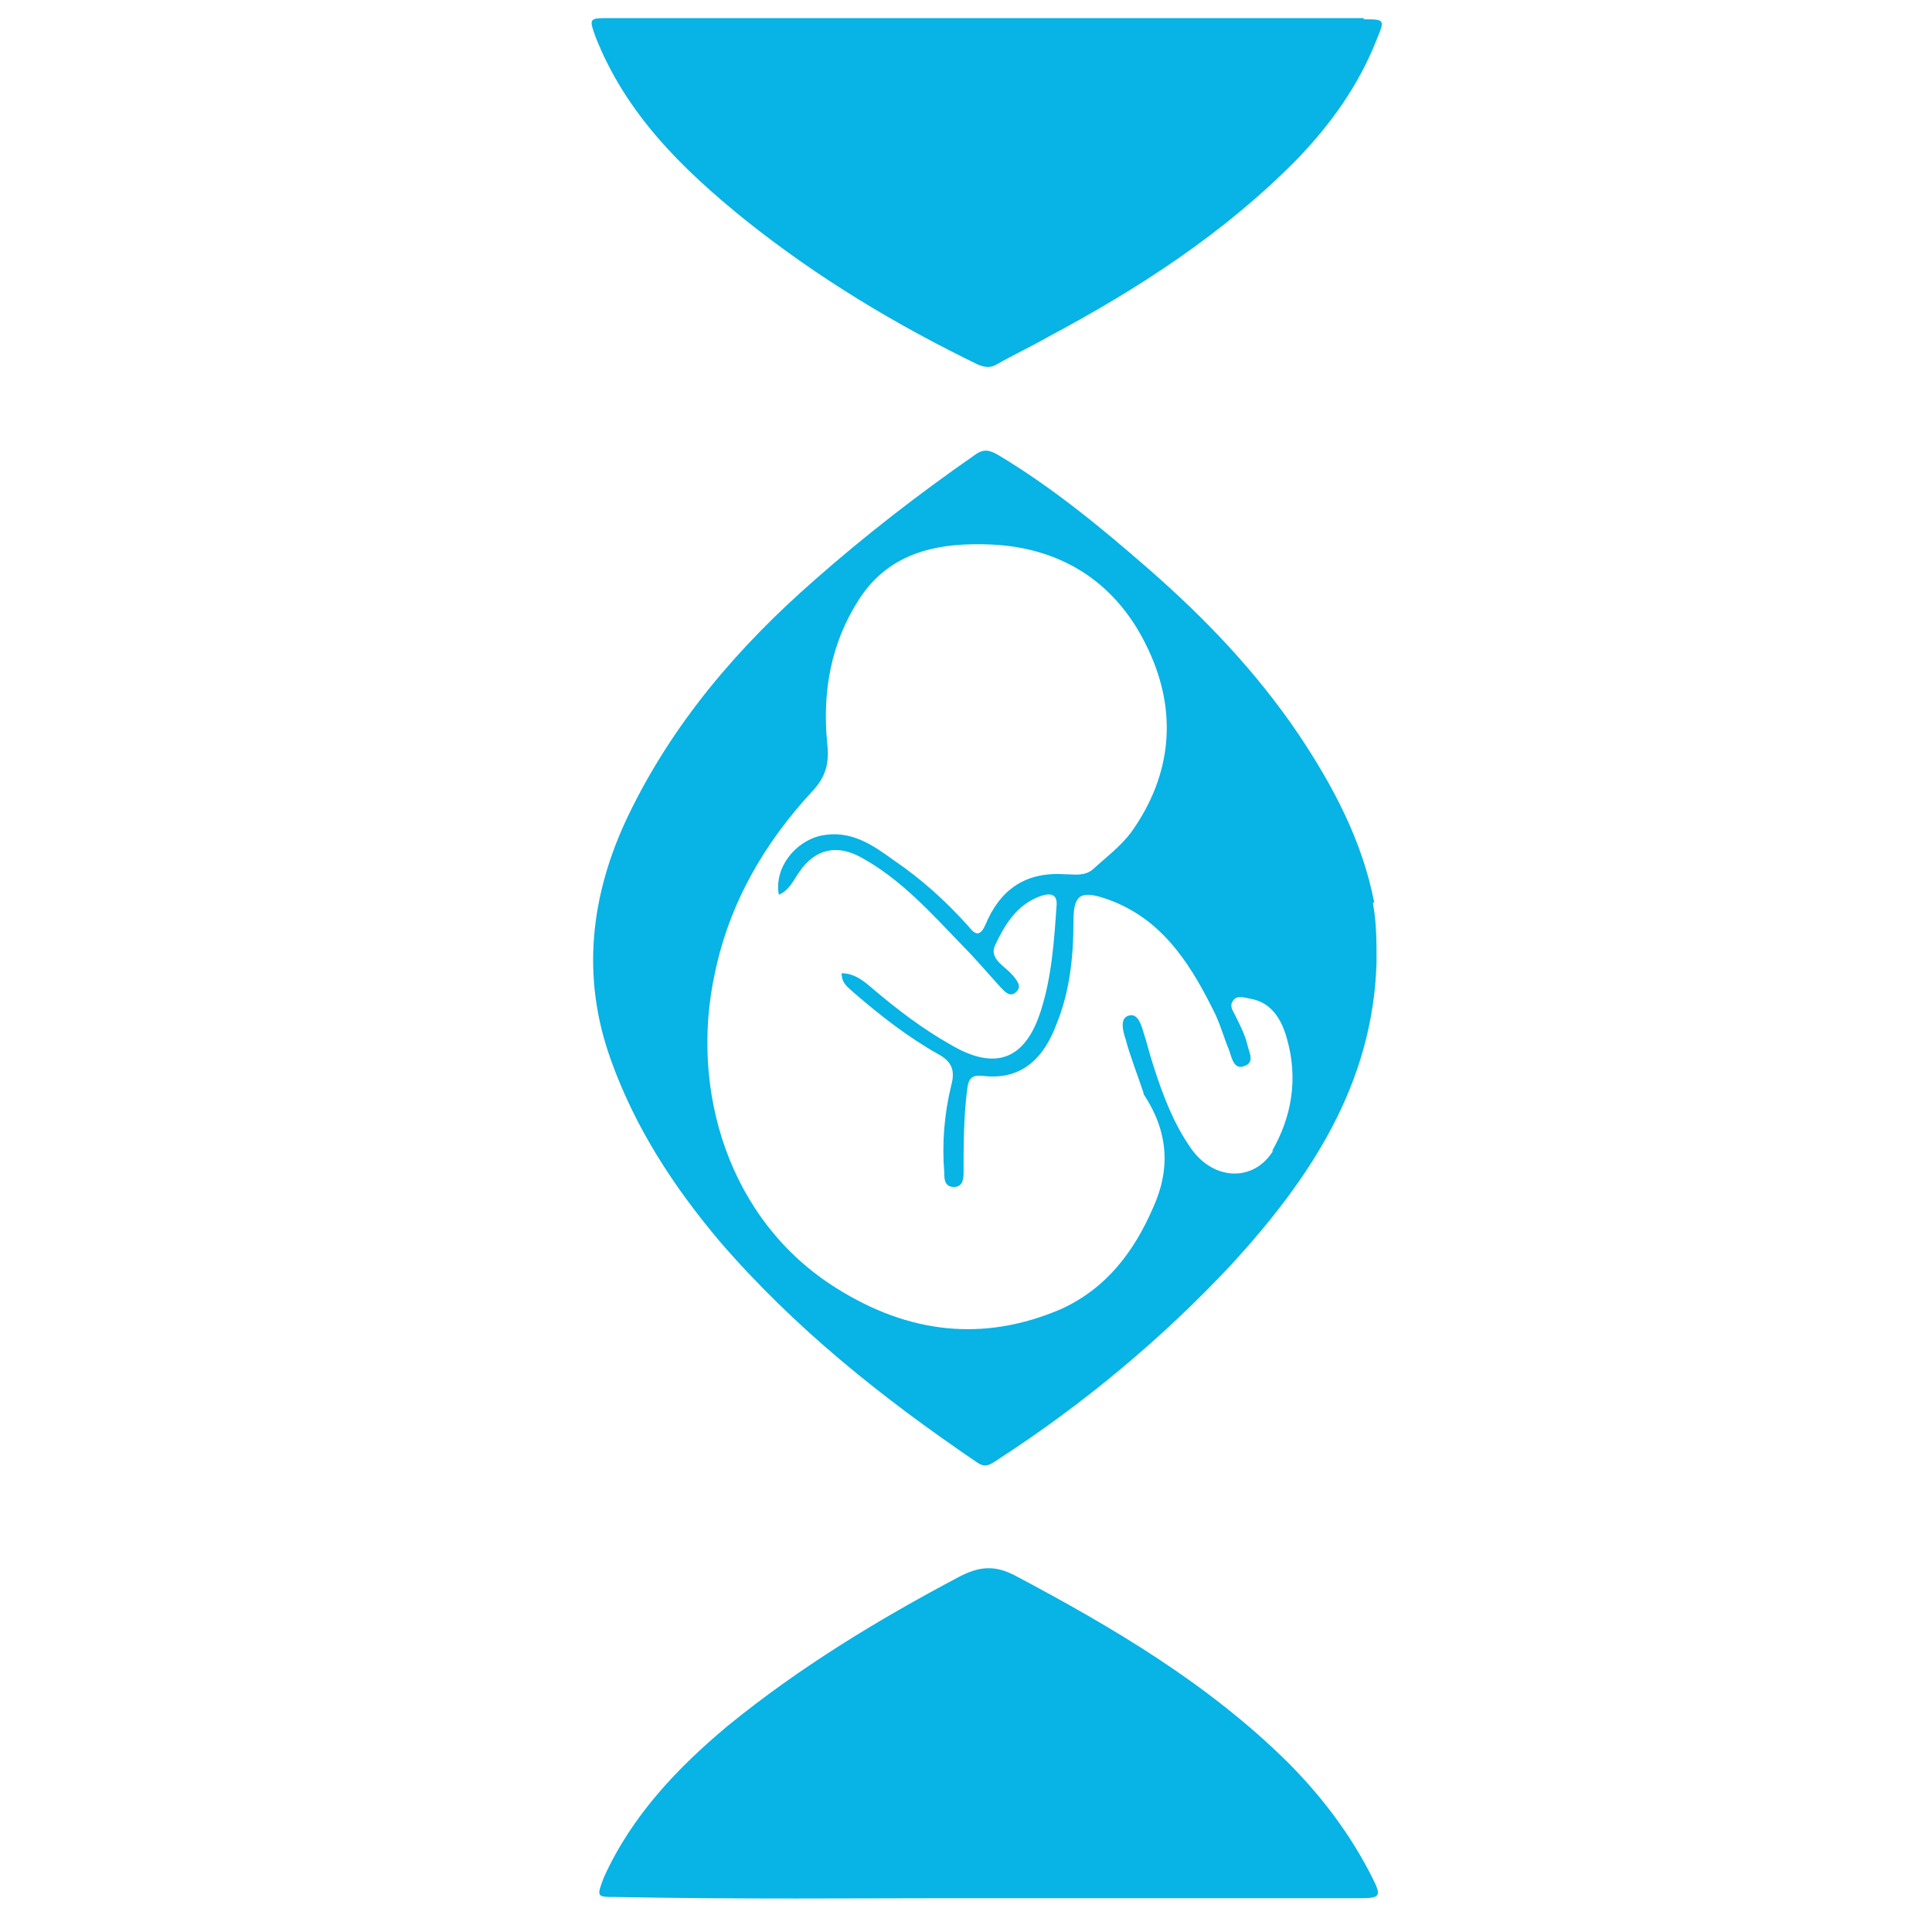 <?xml version="1.0" encoding="UTF-8"?><svg id="Layer_1" xmlns="http://www.w3.org/2000/svg" viewBox="0 0 16 16"><defs><style>.cls-1{fill:#08b3e5;stroke-width:0px;}</style></defs><path class="cls-1" d="m11.29.16c.18,0,.18,0,.11.17-.15.38-.38.7-.66.99-.6.61-1.31,1.07-2.06,1.47-.14.08-.29.15-.43.23-.05.03-.1.02-.15,0-.68-.33-1.33-.72-1.93-1.2-.52-.42-.99-.88-1.24-1.52-.05-.14-.05-.15.09-.15,1.06,0,5.24,0,6.28,0Z"/><path class="cls-1" d="m7.8,15.72c-.65,0-1.68.01-2.7-.01-.16,0-.16,0-.1-.16.23-.51.61-.91,1.03-1.26.59-.48,1.23-.87,1.91-1.23.17-.09.3-.1.47-.01.81.43,1.59.89,2.25,1.54.29.29.53.61.71.97.07.14.06.16-.1.16-1.03,0-2.06,0-3.47,0Z"/><path class="cls-1" d="m11.38,7.47c-.1-.51-.34-.96-.62-1.38-.35-.52-.78-.97-1.25-1.38-.39-.34-.79-.67-1.24-.94-.07-.04-.12-.06-.2,0-.46.32-.9.66-1.32,1.03-.64.56-1.18,1.19-1.55,1.96-.31.65-.39,1.33-.14,2.02.2.56.52,1.05.9,1.5.62.72,1.35,1.3,2.13,1.83.07.05.11.02.17-.02.71-.46,1.36-1,1.94-1.62.65-.71,1.17-1.49,1.2-2.5,0-.17,0-.33-.03-.49Zm-.83,2.05c-.16.27-.49.26-.68,0-.15-.21-.24-.45-.32-.7-.03-.09-.05-.18-.08-.27-.02-.07-.05-.16-.12-.14-.08.02-.05.13-.03.19.04.15.1.3.15.45,0,0,0,.01,0,.01.2.3.23.61.08.94-.16.37-.39.67-.76.84-.65.28-1.27.2-1.86-.17-.9-.56-1.22-1.65-1.01-2.61.12-.58.41-1.08.81-1.51.11-.12.14-.23.12-.4-.04-.42.03-.82.26-1.18.26-.41.68-.48,1.11-.46.59.03,1.04.33,1.29.87.24.51.2,1.03-.14,1.51-.09.12-.21.21-.32.31-.07.06-.16.04-.24.04-.32-.02-.53.13-.65.42-.06.14-.12.03-.15,0-.18-.2-.38-.38-.6-.53-.18-.13-.36-.26-.61-.21-.22.05-.39.27-.35.49.09-.04.12-.12.17-.19.13-.19.31-.23.51-.12.33.18.58.46.84.73.11.11.21.23.32.35.03.03.07.08.12.04.06-.05.01-.1-.02-.14,0,0,0,0-.01-.01-.06-.07-.19-.13-.14-.24.08-.17.18-.34.38-.41.06-.02.14-.03.13.08-.02.29-.04.59-.13.87-.13.41-.38.5-.75.28-.23-.13-.44-.29-.64-.46-.07-.06-.15-.13-.26-.13,0,.09.06.12.1.16.22.19.45.37.7.51.11.06.14.13.11.25-.06.24-.08.49-.06.73,0,.05,0,.12.08.12.07,0,.08-.06.08-.12,0-.23,0-.46.03-.69.01-.09.04-.12.13-.11.33.04.51-.16.61-.43.11-.27.14-.56.14-.85,0-.21.05-.26.26-.19.45.15.69.51.89.91.06.11.09.23.14.35.02.06.04.16.12.13.1-.03.04-.12.03-.18-.02-.08-.06-.16-.1-.24-.02-.04-.05-.08-.02-.12.03-.05.09-.03.14-.02.19.03.27.19.31.34.09.32.04.64-.13.93Z"/></svg>
